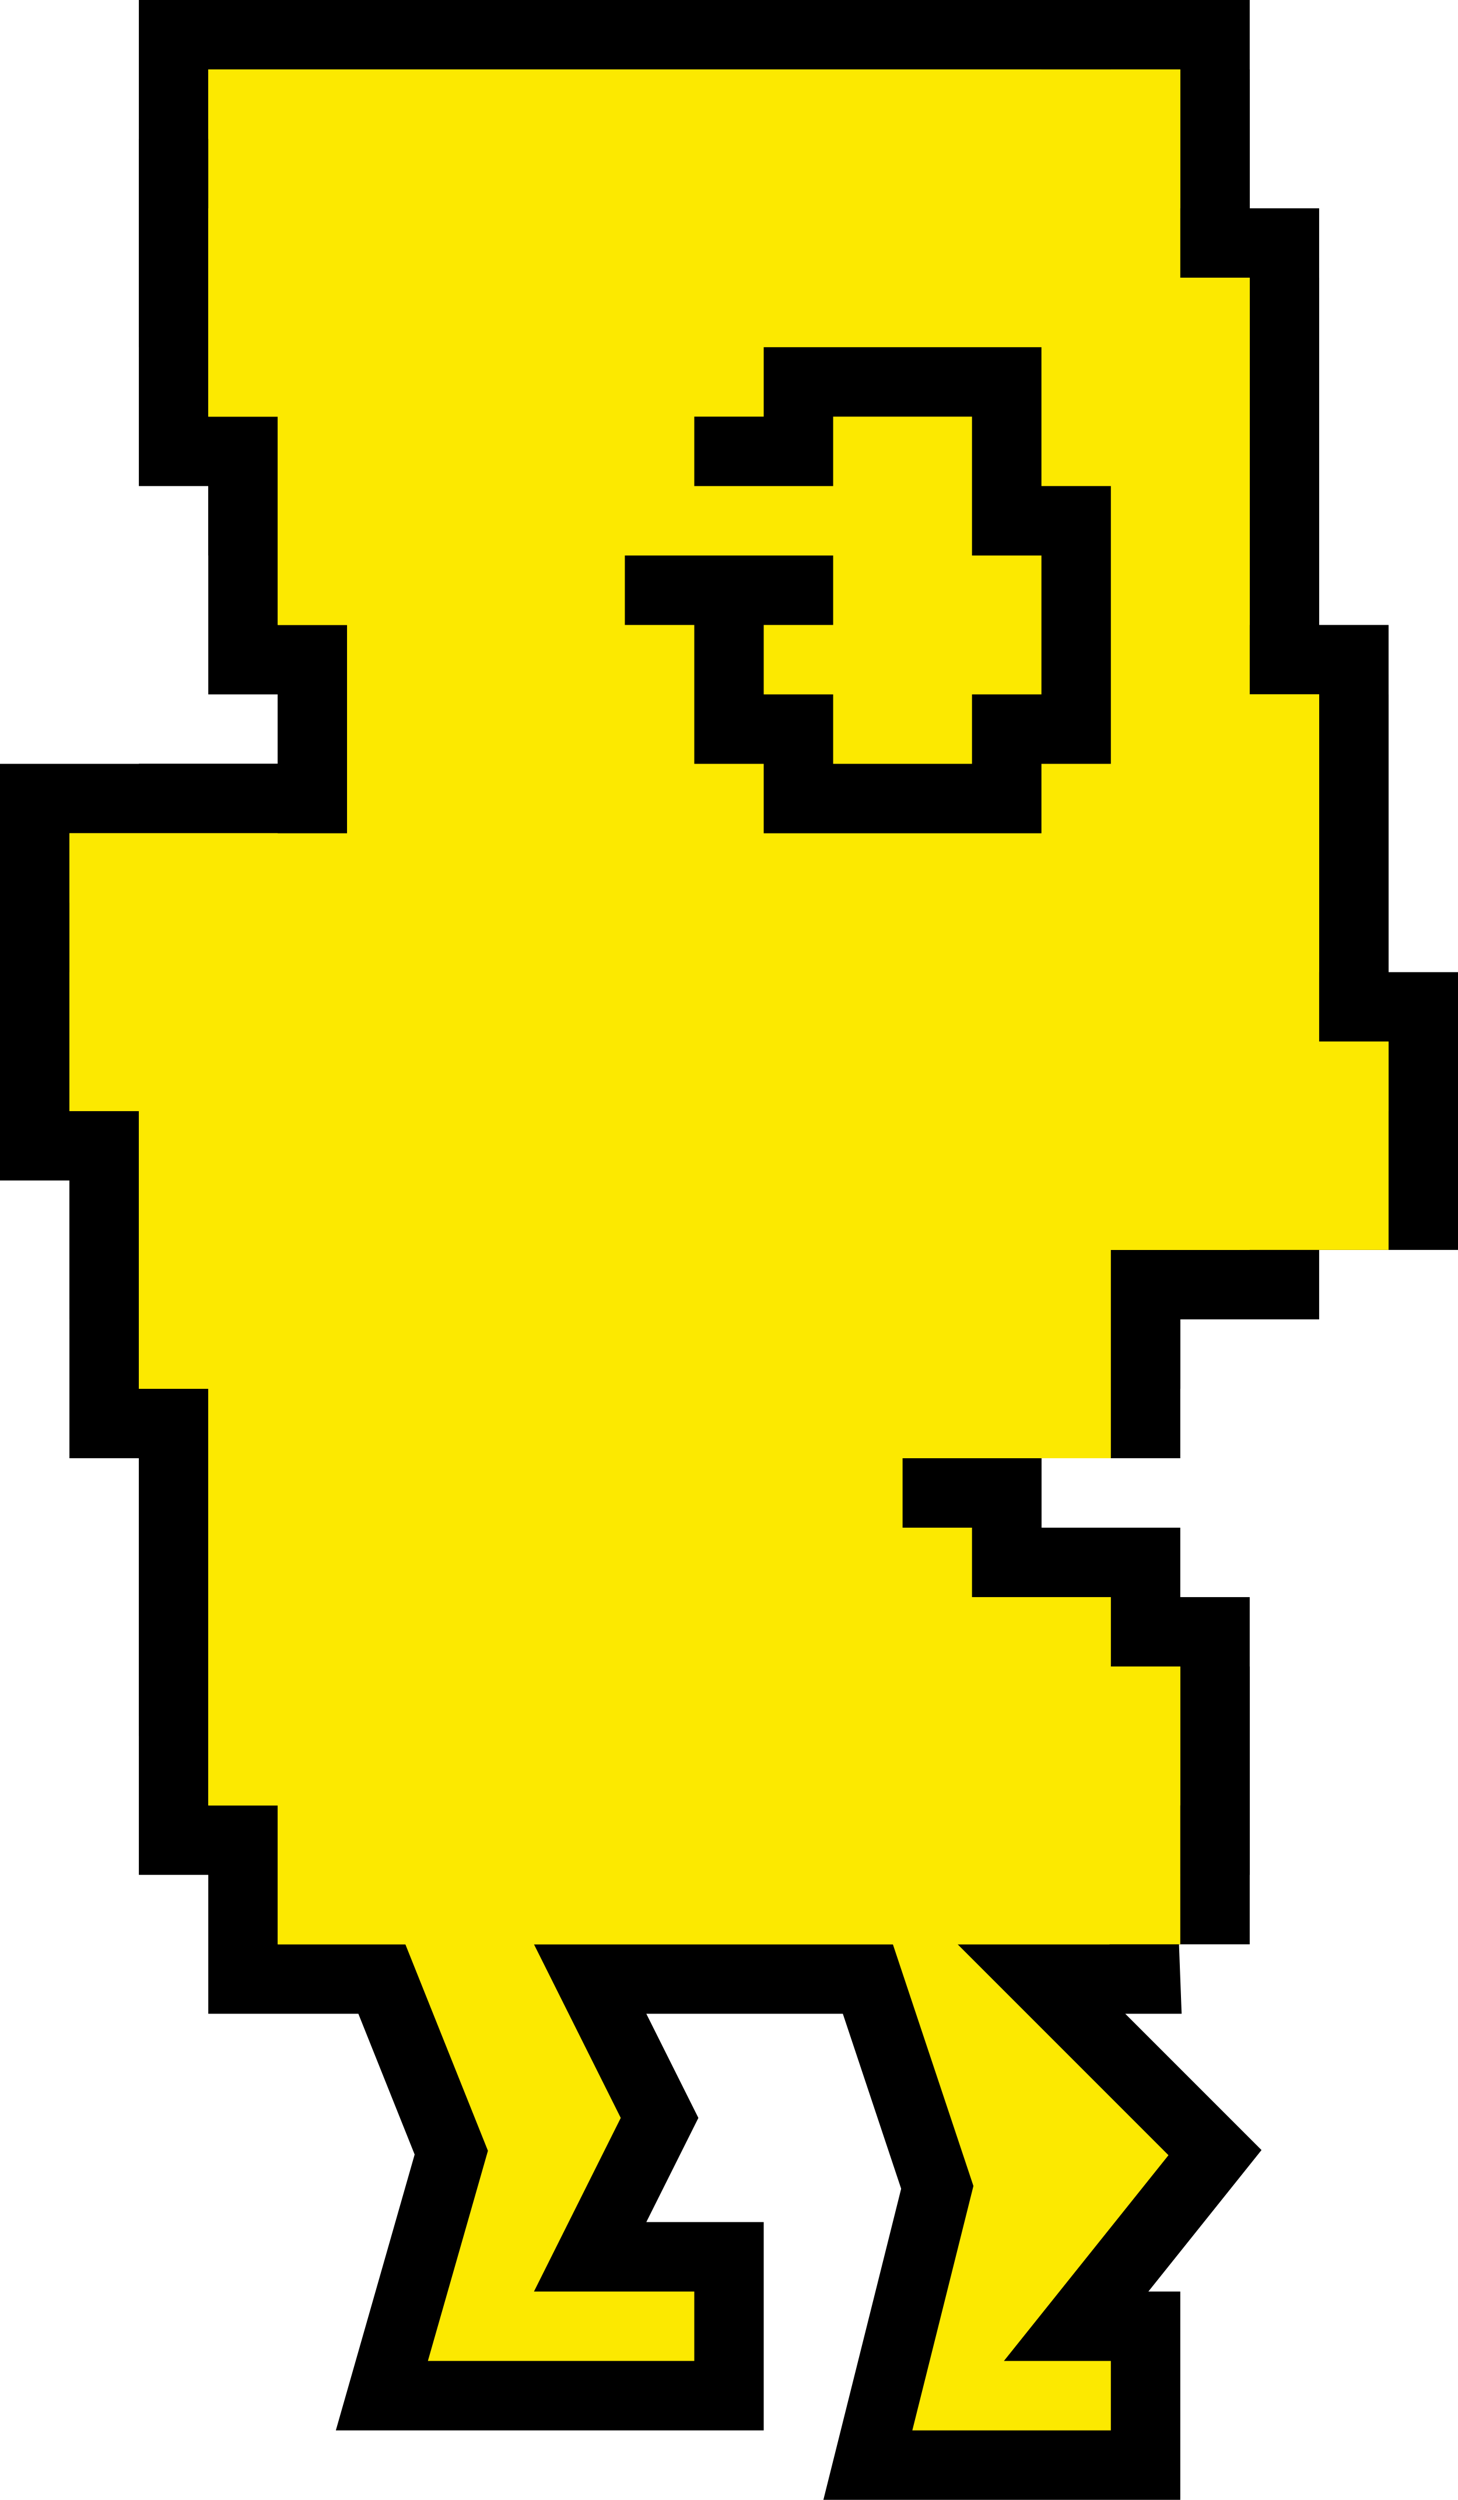 <svg width="21" height="36" viewBox="0 0 21 36" fill="none" xmlns="http://www.w3.org/2000/svg">
<path d="M17.5 4.5V1.5H4.5V5.5H5.5V8.5H6.5V12.5H2.5V15.5H3.5V19.5H4.5V25.5H5.5V27.5H17.5V24.5H16.5V23.5H15.5H14.5V22.5H13.5V22V20.5H16.5V17.5H20.5V15.5H19.5V15V10.5H18.5V9.5V4.5H17.5Z" fill="#FCE900" stroke="black"/>
<path d="M17.5 3.5V0.5H4.5V4.5H5.5V7.5H6.5V11.5H2.5V14.5H3.5V18.5H4.5V24.5H5.5V26.5H17.5V23.5H16.5V22.5H15.5H14.5V21.5H13.5V21V19.5H16.5V16.5H20.5V14.5H19.5V14V9.5H18.5V8.5V3.5H17.5Z" fill="#FCE900" stroke="black"/>
<path d="M15.5 3.5V0.5H2.5V4.5H3.5V7.5H4.5V11.5H0.5V14.5H1.5V18.5H2.5V24.5H3.5V26.5H15.5V23.5H14.5V22.5H13.5H12.5V21.5H11.5V21V19.5H14.5V16.5H18.5V14.5H17.5V14V9.5H16.5V8.5V3.5H15.5Z" fill="#FCE900" stroke="black"/>
<path d="M15.5 5.5V2.5H2.5V6.5H3.5V9.5H4.5V13.5H0.5V16.5H1.5V20.5H2.5V26.5H3.5V28.5H5.5L6.5 31L5.5 34.5H10.5V32.5H8.5L9.5 30.5L8.5 28.5H12.5L13.5 31.5L12.5 35.5H15.5H16.5V33.5H15.5L17.5 31L15 28.5H16.5L16.386 25.5H14.5V24.5H13.5H12.5V23.5H11.5V23V21.5H14.5V18.5H18.5V16.5H17.5V16V11.5H16.5V10.5V5.5H15.5Z" fill="#FCE900" stroke="black"/>
<path d="M16.5 4.5V1.5H3.5V5.5H4.5V8.5H5.5V12.5H1.5V15.5H2.5V19.5H3.5V25.5H4.5V27.5H16.5V24.5H15.5V23.5H14.5H13.5V22.5H12.5V22V20.5H15.5V17.5H19.5V15.5H18.5V15V10.5H17.5V9.5V4.5H16.5Z" fill="#FCE900" stroke="#FCE900"/>
<path d="M10 6.5H11.5V5.5H12.5H13.5H14.5V6.5V7.5H15.5V8.5V10.5H14.5V11.5H11.5V10.5H10.5V9.5V8.5H12H9" stroke="black"/>
</svg>
